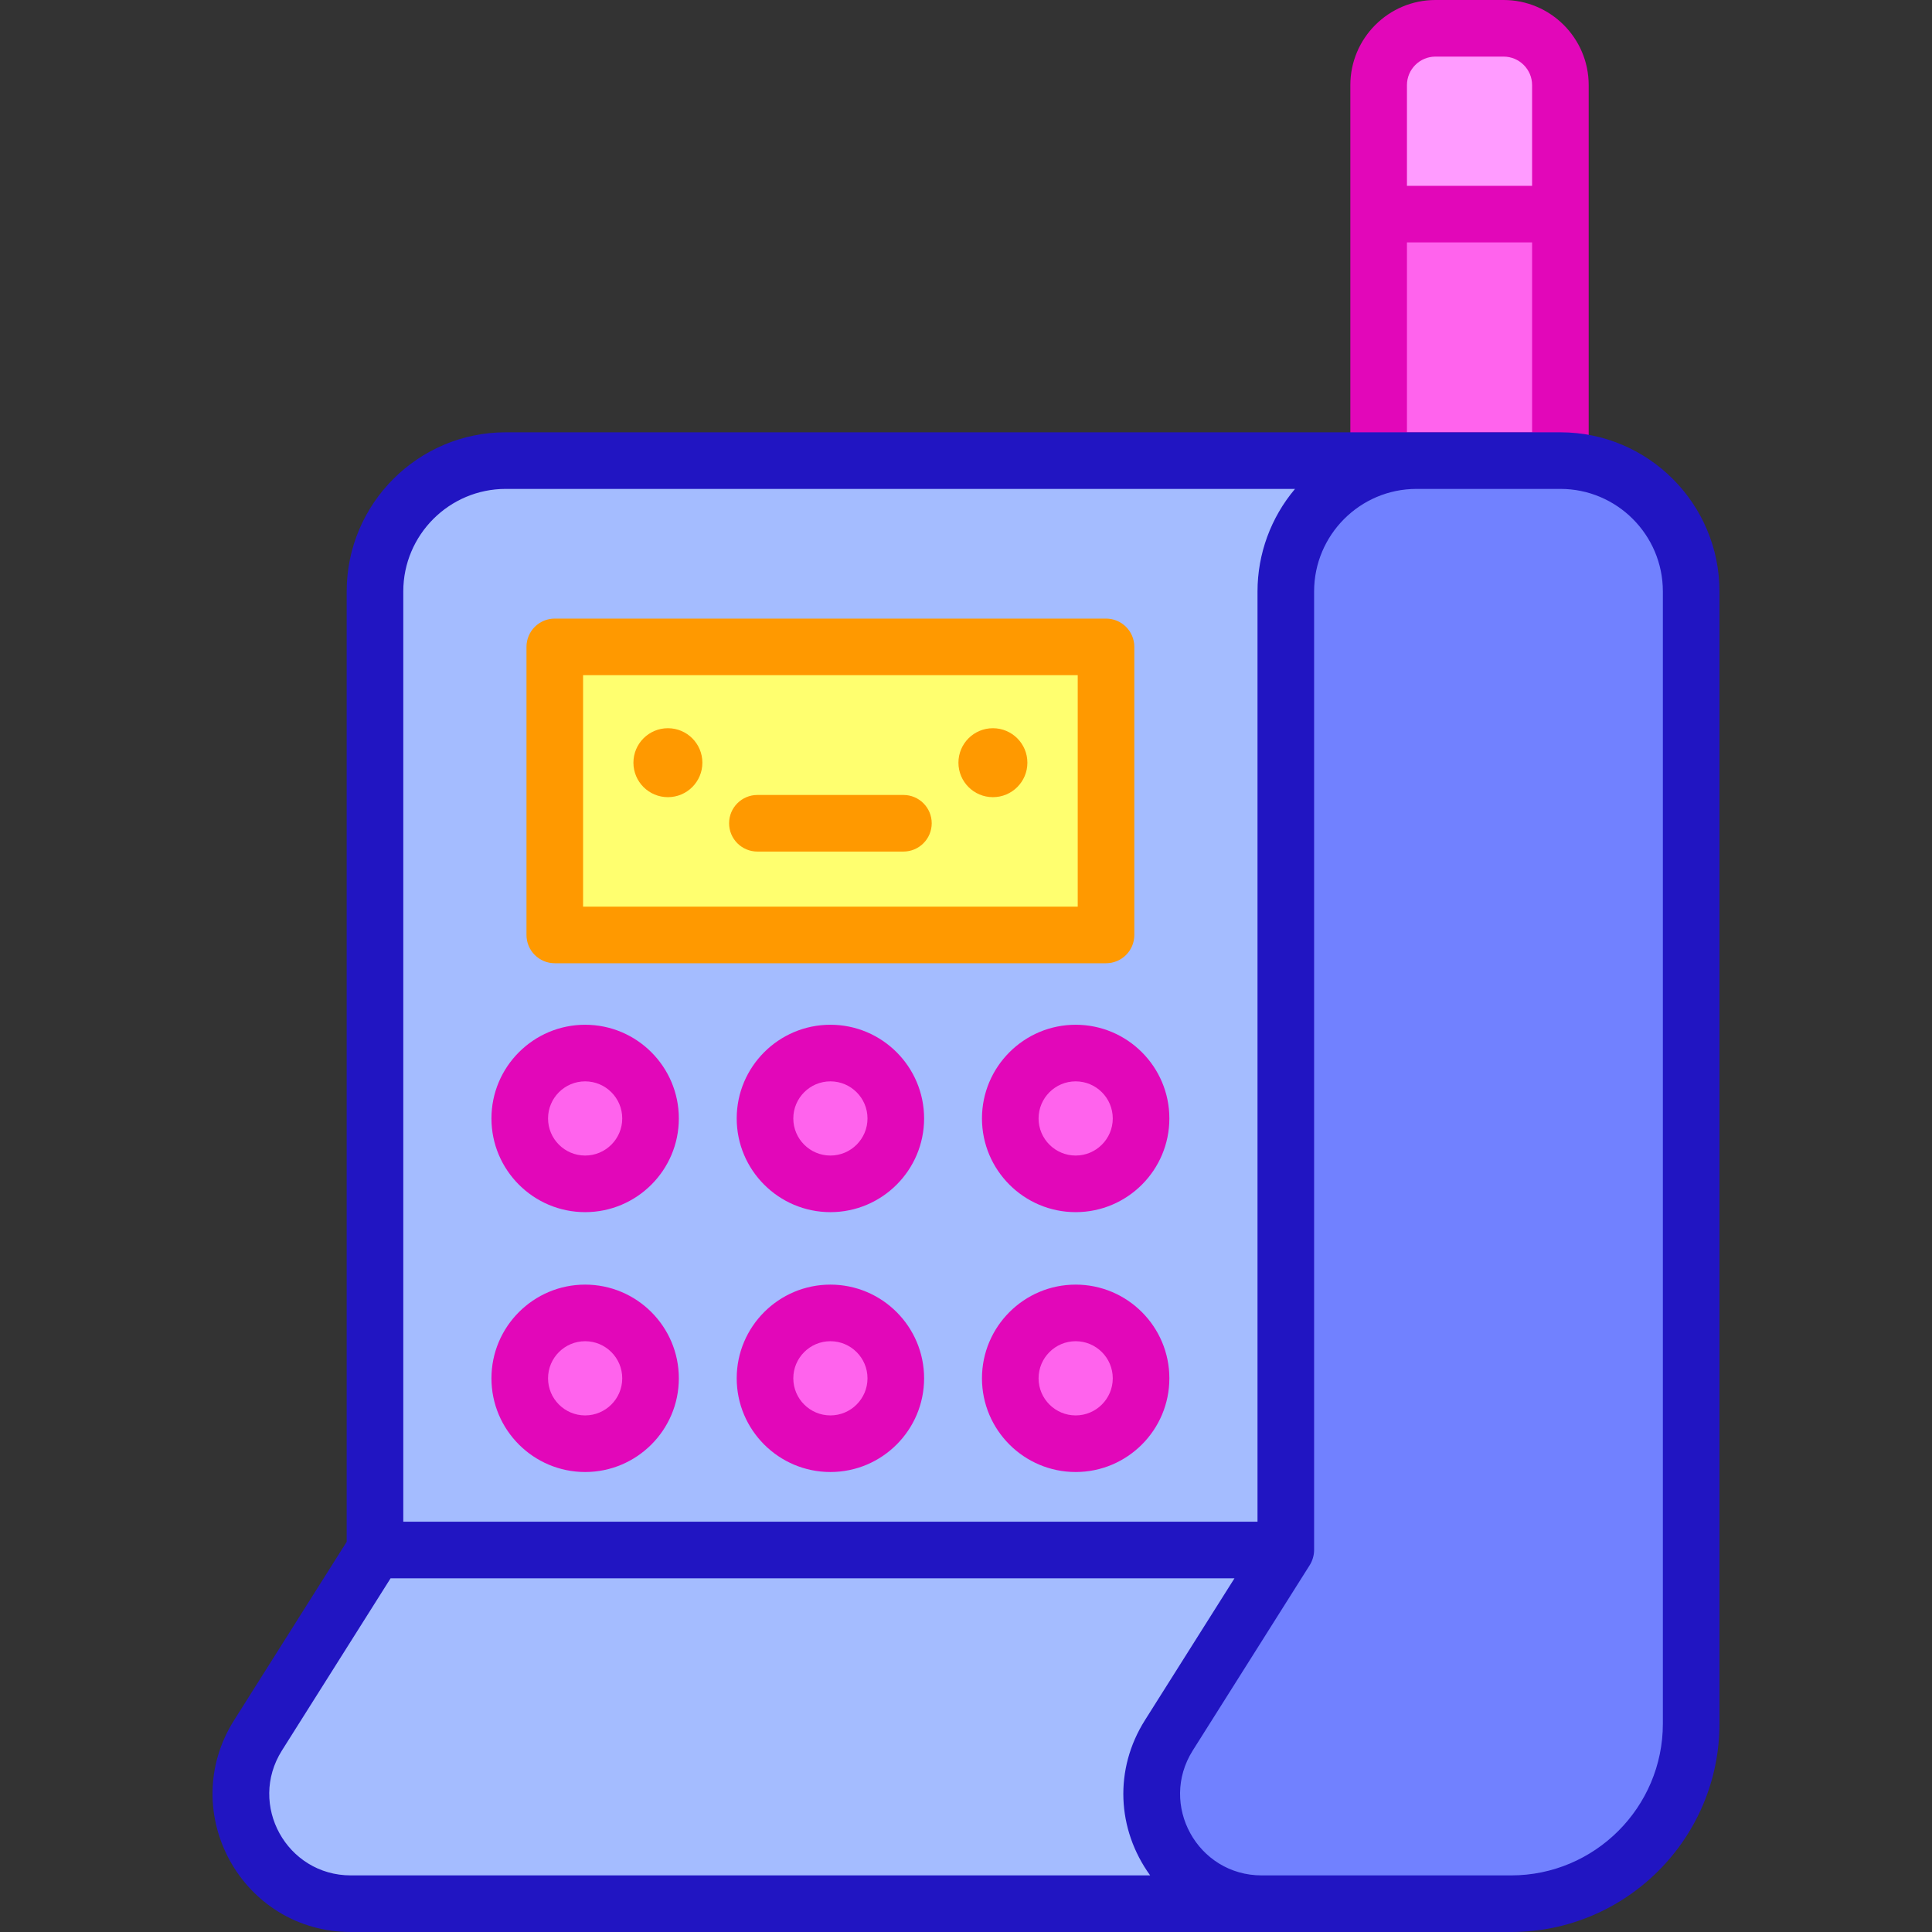 <svg id="Capa_1" enable-background="new 0 0 512 512" height="512" viewBox="0 0 512 512" width="512" xmlns="http://www.w3.org/2000/svg"><rect x="0" y="0" width="512" height="512" fill="#333333" stroke="none"/><g><path d="m365.355 56.741h48.165v65.323h-48.165z" fill="#ff63ed"/><path d="m413.521 22.556v34.185h-48.165v-34.185c0-8.318 6.749-15.056 15.056-15.056h18.053c8.307 0 15.056 6.739 15.056 15.056z" fill="#ff9bff"/><path d="m398.464 0h-18.053c-12.438 0-22.556 10.118-22.556 22.556v99.509c0 4.143 3.357 7.5 7.5 7.5h48.165c4.143 0 7.5-3.357 7.5-7.5 0-11.225 0-89.315 0-99.509.001-12.438-10.118-22.556-22.556-22.556zm-25.609 22.556c0-4.166 3.39-7.556 7.556-7.556h18.053c4.167 0 7.557 3.39 7.557 7.556v26.686h-33.165v-26.686zm33.166 92.008h-33.165v-50.322h33.165z" fill="#e207b9"/><path d="m375.413 122.065c-19.139 0-34.658 15.519-34.658 34.668v254.032l-30.997 49.121c-12.22 19.371 1.7 44.615 24.611 44.615h-241.38c-22.911 0-36.83-25.244-24.611-44.615l30.997-49.121v-254.032c0-19.149 15.519-34.668 34.658-34.668z" fill="#a4bcff"/><path d="m413.517 122.067h-38.099c-19.143 0-34.662 15.519-34.662 34.662v254.04l-30.994 49.116c-12.224 19.372 1.697 44.618 24.604 44.618h66.094c26.355 0 47.719-21.365 47.719-47.719v-300.055c0-19.143-15.519-34.662-34.662-34.662z" fill="#7181ff"/><path d="m147.023 171.431h146.086v76.34h-146.086z" fill="#ffff6f"/><g><path d="m293.109 255.271h-146.086c-4.142 0-7.5-3.357-7.5-7.5v-76.34c0-4.143 3.358-7.5 7.5-7.5h146.086c4.143 0 7.5 3.357 7.5 7.5v76.34c0 4.143-3.358 7.5-7.5 7.5zm-138.586-15h131.086v-61.34h-131.086z" fill="#f90"/></g><g fill="#ff63ed"><circle cx="220.066" cy="296.4" r="17.331"/><circle cx="285.063" cy="296.4" r="17.331"/><circle cx="155.069" cy="296.4" r="17.331"/><circle cx="220.066" cy="365.268" r="17.331"/><circle cx="285.063" cy="365.268" r="17.331"/><circle cx="155.069" cy="365.268" r="17.331"/></g><g><g><path d="m220.066 321.231c-13.692 0-24.831-11.139-24.831-24.83s11.139-24.831 24.831-24.831 24.831 11.14 24.831 24.831-11.139 24.83-24.831 24.83zm0-34.661c-5.42 0-9.831 4.41-9.831 9.831 0 5.42 4.41 9.83 9.831 9.83s9.831-4.41 9.831-9.83c0-5.421-4.41-9.831-9.831-9.831z" fill="#e207b9"/></g><g><path d="m285.063 321.231c-13.691 0-24.831-11.139-24.831-24.83s11.14-24.831 24.831-24.831c13.692 0 24.831 11.14 24.831 24.831s-11.14 24.83-24.831 24.83zm0-34.661c-5.421 0-9.831 4.41-9.831 9.831 0 5.42 4.41 9.83 9.831 9.83s9.831-4.41 9.831-9.83c0-5.421-4.41-9.831-9.831-9.831z" fill="#e207b9"/></g><g><path d="m155.069 321.231c-13.692 0-24.831-11.139-24.831-24.83s11.139-24.831 24.831-24.831 24.831 11.14 24.831 24.831-11.139 24.83-24.831 24.83zm0-34.661c-5.421 0-9.831 4.41-9.831 9.831 0 5.42 4.41 9.83 9.831 9.83s9.831-4.41 9.831-9.83c0-5.421-4.41-9.831-9.831-9.831z" fill="#e207b9"/></g><g><path d="m220.066 390.099c-13.692 0-24.831-11.14-24.831-24.831s11.139-24.831 24.831-24.831 24.831 11.14 24.831 24.831-11.139 24.831-24.831 24.831zm0-34.663c-5.42 0-9.831 4.41-9.831 9.831s4.41 9.831 9.831 9.831 9.831-4.41 9.831-9.831-4.41-9.831-9.831-9.831z" fill="#e207b9"/></g><g><path d="m285.063 390.099c-13.691 0-24.831-11.14-24.831-24.831s11.14-24.831 24.831-24.831c13.692 0 24.831 11.14 24.831 24.831s-11.14 24.831-24.831 24.831zm0-34.663c-5.421 0-9.831 4.41-9.831 9.831s4.41 9.831 9.831 9.831 9.831-4.41 9.831-9.831-4.41-9.831-9.831-9.831z" fill="#e207b9"/></g><g><path d="m155.069 390.099c-13.692 0-24.831-11.14-24.831-24.831s11.139-24.831 24.831-24.831 24.831 11.14 24.831 24.831-11.139 24.831-24.831 24.831zm0-34.663c-5.421 0-9.831 4.41-9.831 9.831s4.41 9.831 9.831 9.831 9.831-4.41 9.831-9.831-4.41-9.831-9.831-9.831z" fill="#e207b9"/></g></g><circle cx="263.131" cy="202.121" fill="#f90" r="9.137"/><g><path d="m239.414 225.673h-38.696c-4.142 0-7.5-3.357-7.5-7.5s3.358-7.5 7.5-7.5h38.696c4.142 0 7.5 3.357 7.5 7.5s-3.358 7.5-7.5 7.5z" fill="#f90"/></g><circle cx="177" cy="202.121" fill="#f90" r="9.137"/><path d="m413.521 114.564h-38.108-241.38c-23.246 0-42.158 18.916-42.158 42.168v251.862l-29.84 47.288c-15.387 24.394 2.111 56.118 30.954 56.118h307.467c30.449 0 55.222-24.768 55.222-55.212v-300.055c0-23.252-18.912-42.169-42.157-42.169zm-279.488 15h209.162c-6.432 7.621-9.941 17.268-9.941 27.168v246.531h-226.379v-246.53c0-14.981 12.184-27.169 27.158-27.169zm-41.044 367.436c-17.013 0-27.35-18.717-18.268-33.112l28.789-45.624h223.642l-23.739 37.619c-8.188 12.98-7.458 28.879 1.391 41.117zm347.689-40.212c0 22.173-18.043 40.212-40.222 40.212h-66.088c-17.012 0-27.35-18.716-18.268-33.112l30.997-49.121c.704-1.113 1.157-2.575 1.157-4.003v-254.031c0-14.937 12.14-27.168 27.158-27.168h38.108c14.975 0 27.157 12.188 27.157 27.168v300.055z" fill="#2115c2"/></g></svg>